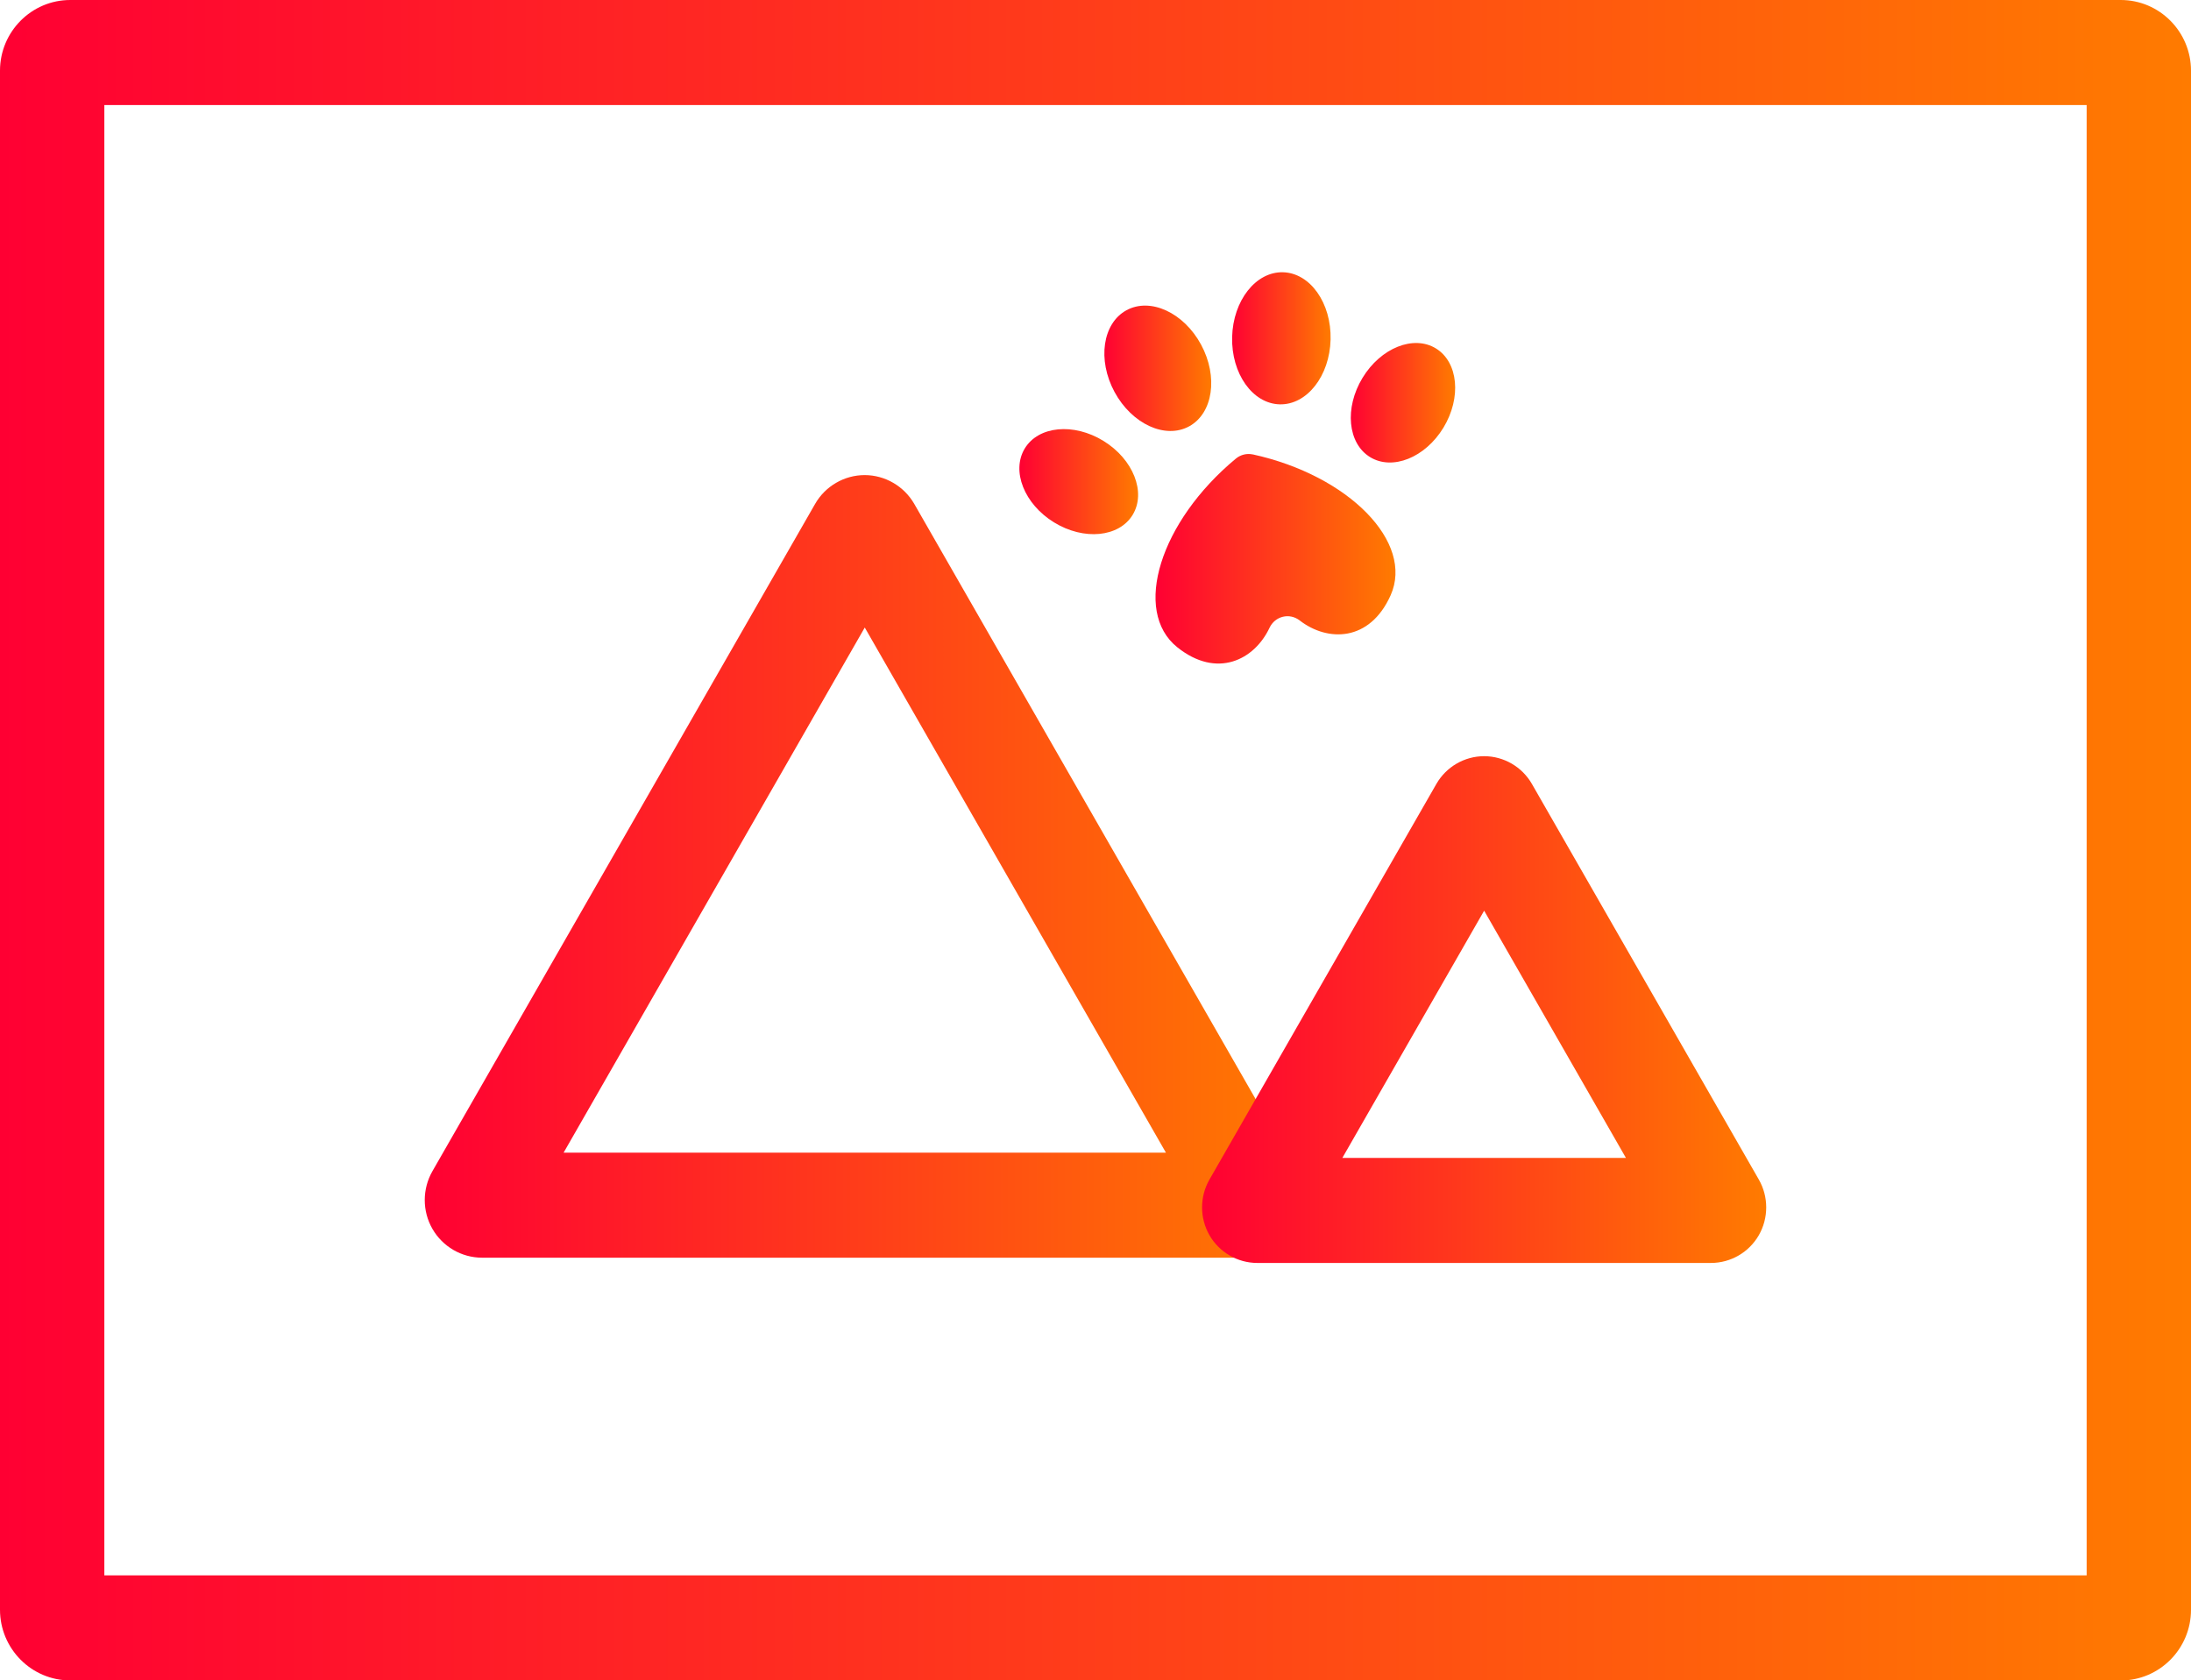 <svg width="206" height="158" viewBox="0 0 206 158" fill="none" xmlns="http://www.w3.org/2000/svg">
<g id="Layer_1" clip-path="url(#clip0_205_897)">
<path id="Vector" d="M199.398 158H6.602C2.962 158 0 155.018 0 151.354V6.646C0 2.982 2.962 0 6.602 0H199.398C203.038 0 206 2.982 206 6.646V151.359C206 155.023 203.038 158.005 199.398 158.005V158ZM9.81 148.125H196.19V9.875H9.81V148.125Z" fill="url(#paint0_linear_205_897)"/>
<g id="Group">
<path id="Vector_2" d="M117.288 118.253H45.32C43.402 118.253 41.617 117.216 40.656 115.542C39.694 113.869 39.699 111.795 40.656 110.121L76.637 47.38C77.593 45.711 79.384 44.67 81.296 44.67C83.209 44.67 85 45.711 85.961 47.38L121.942 110.121C122.899 111.79 122.904 113.869 121.942 115.537C120.981 117.206 119.196 118.248 117.278 118.248L117.288 118.253ZM52.986 108.378H109.622L81.306 59.003L52.991 108.378H52.986Z" fill="url(#paint1_linear_205_897)"/>
<path id="Vector_3" d="M160.876 118.747H118.205C116.356 118.747 114.634 117.745 113.712 116.135C112.79 114.525 112.79 112.521 113.712 110.911L135.048 73.712C135.97 72.102 137.691 71.1 139.541 71.1C141.39 71.1 143.111 72.102 144.033 73.712L165.369 110.911C166.291 112.521 166.291 114.525 165.369 116.135C164.447 117.745 162.725 118.747 160.876 118.747ZM126.209 108.872H152.872L139.541 85.626L126.209 108.872Z" fill="url(#paint2_linear_205_897)"/>
</g>
<g id="Group_2">
<path id="Vector_4" d="M117.788 42.729C117.229 42.606 116.64 42.754 116.199 43.119C109.057 49.039 106.443 57.453 110.686 60.855C114.423 63.852 117.945 62.04 119.362 59.028C119.882 57.927 121.241 57.596 122.197 58.337C124.821 60.366 128.779 60.361 130.746 55.976C132.978 50.995 126.832 44.709 117.788 42.724V42.729Z" fill="url(#paint3_linear_205_897)"/>
<path id="Vector_5" d="M111.81 40.084C114.055 38.852 114.554 35.412 112.924 32.399C111.294 29.387 108.152 27.943 105.906 29.174C103.661 30.406 103.162 33.846 104.792 36.859C106.423 39.871 109.564 41.315 111.81 40.084Z" fill="url(#paint4_linear_205_897)"/>
<path id="Vector_6" d="M106.497 48.405C107.781 46.29 106.55 43.178 103.748 41.456C100.947 39.733 97.635 40.051 96.351 42.166C95.068 44.281 96.298 47.393 99.1 49.116C101.902 50.839 105.214 50.52 106.497 48.405Z" fill="url(#paint5_linear_205_897)"/>
<path id="Vector_7" d="M125.103 31.924C125.188 28.494 123.184 25.663 120.627 25.599C118.071 25.535 115.93 28.263 115.846 31.693C115.761 35.122 117.765 37.954 120.322 38.018C122.878 38.081 125.019 35.353 125.103 31.924Z" fill="url(#paint6_linear_205_897)"/>
<path id="Vector_8" d="M135.715 40.209C137.426 37.389 137.11 34.055 135.009 32.763C132.908 31.47 129.817 32.709 128.105 35.53C126.394 38.35 126.71 41.684 128.811 42.976C130.912 44.268 134.003 43.029 135.715 40.209Z" fill="url(#paint7_linear_205_897)"/>
</g>
</g>
<defs>
<linearGradient id="paint0_linear_205_897" x1="0" y1="79" x2="206" y2="79" gradientUnits="userSpaceOnUse">
<stop stop-color="#FF0033"/>
<stop offset="1" stop-color="#FF7B00"/>
</linearGradient>
<linearGradient id="paint1_linear_205_897" x1="39.94" y1="81.464" x2="122.668" y2="81.464" gradientUnits="userSpaceOnUse">
<stop stop-color="#FF0033"/>
<stop offset="1" stop-color="#FF7B00"/>
</linearGradient>
<linearGradient id="paint2_linear_205_897" x1="113.021" y1="94.923" x2="166.061" y2="94.923" gradientUnits="userSpaceOnUse">
<stop stop-color="#FF0033"/>
<stop offset="1" stop-color="#FF7B00"/>
</linearGradient>
<linearGradient id="paint3_linear_205_897" x1="108.64" y1="52.54" x2="131.207" y2="52.54" gradientUnits="userSpaceOnUse">
<stop stop-color="#FF0033"/>
<stop offset="1" stop-color="#FF7B00"/>
</linearGradient>
<linearGradient id="paint4_linear_205_897" x1="103.827" y1="34.636" x2="113.877" y2="34.636" gradientUnits="userSpaceOnUse">
<stop stop-color="#FF0033"/>
<stop offset="1" stop-color="#FF7B00"/>
</linearGradient>
<linearGradient id="paint5_linear_205_897" x1="95.842" y1="45.288" x2="107.01" y2="45.288" gradientUnits="userSpaceOnUse">
<stop stop-color="#FF0033"/>
<stop offset="1" stop-color="#FF7B00"/>
</linearGradient>
<linearGradient id="paint6_linear_205_897" x1="115.845" y1="31.815" x2="125.1" y2="31.815" gradientUnits="userSpaceOnUse">
<stop stop-color="#FF0033"/>
<stop offset="1" stop-color="#FF7B00"/>
</linearGradient>
<linearGradient id="paint7_linear_205_897" x1="127.003" y1="37.874" x2="136.817" y2="37.874" gradientUnits="userSpaceOnUse">
<stop stop-color="#FF0033"/>
<stop offset="1" stop-color="#FF7B00"/>
</linearGradient>
<clipPath id="clip0_205_897">
<rect width="206" height="158" fill="white"/>
</clipPath>
</defs>
</svg>
